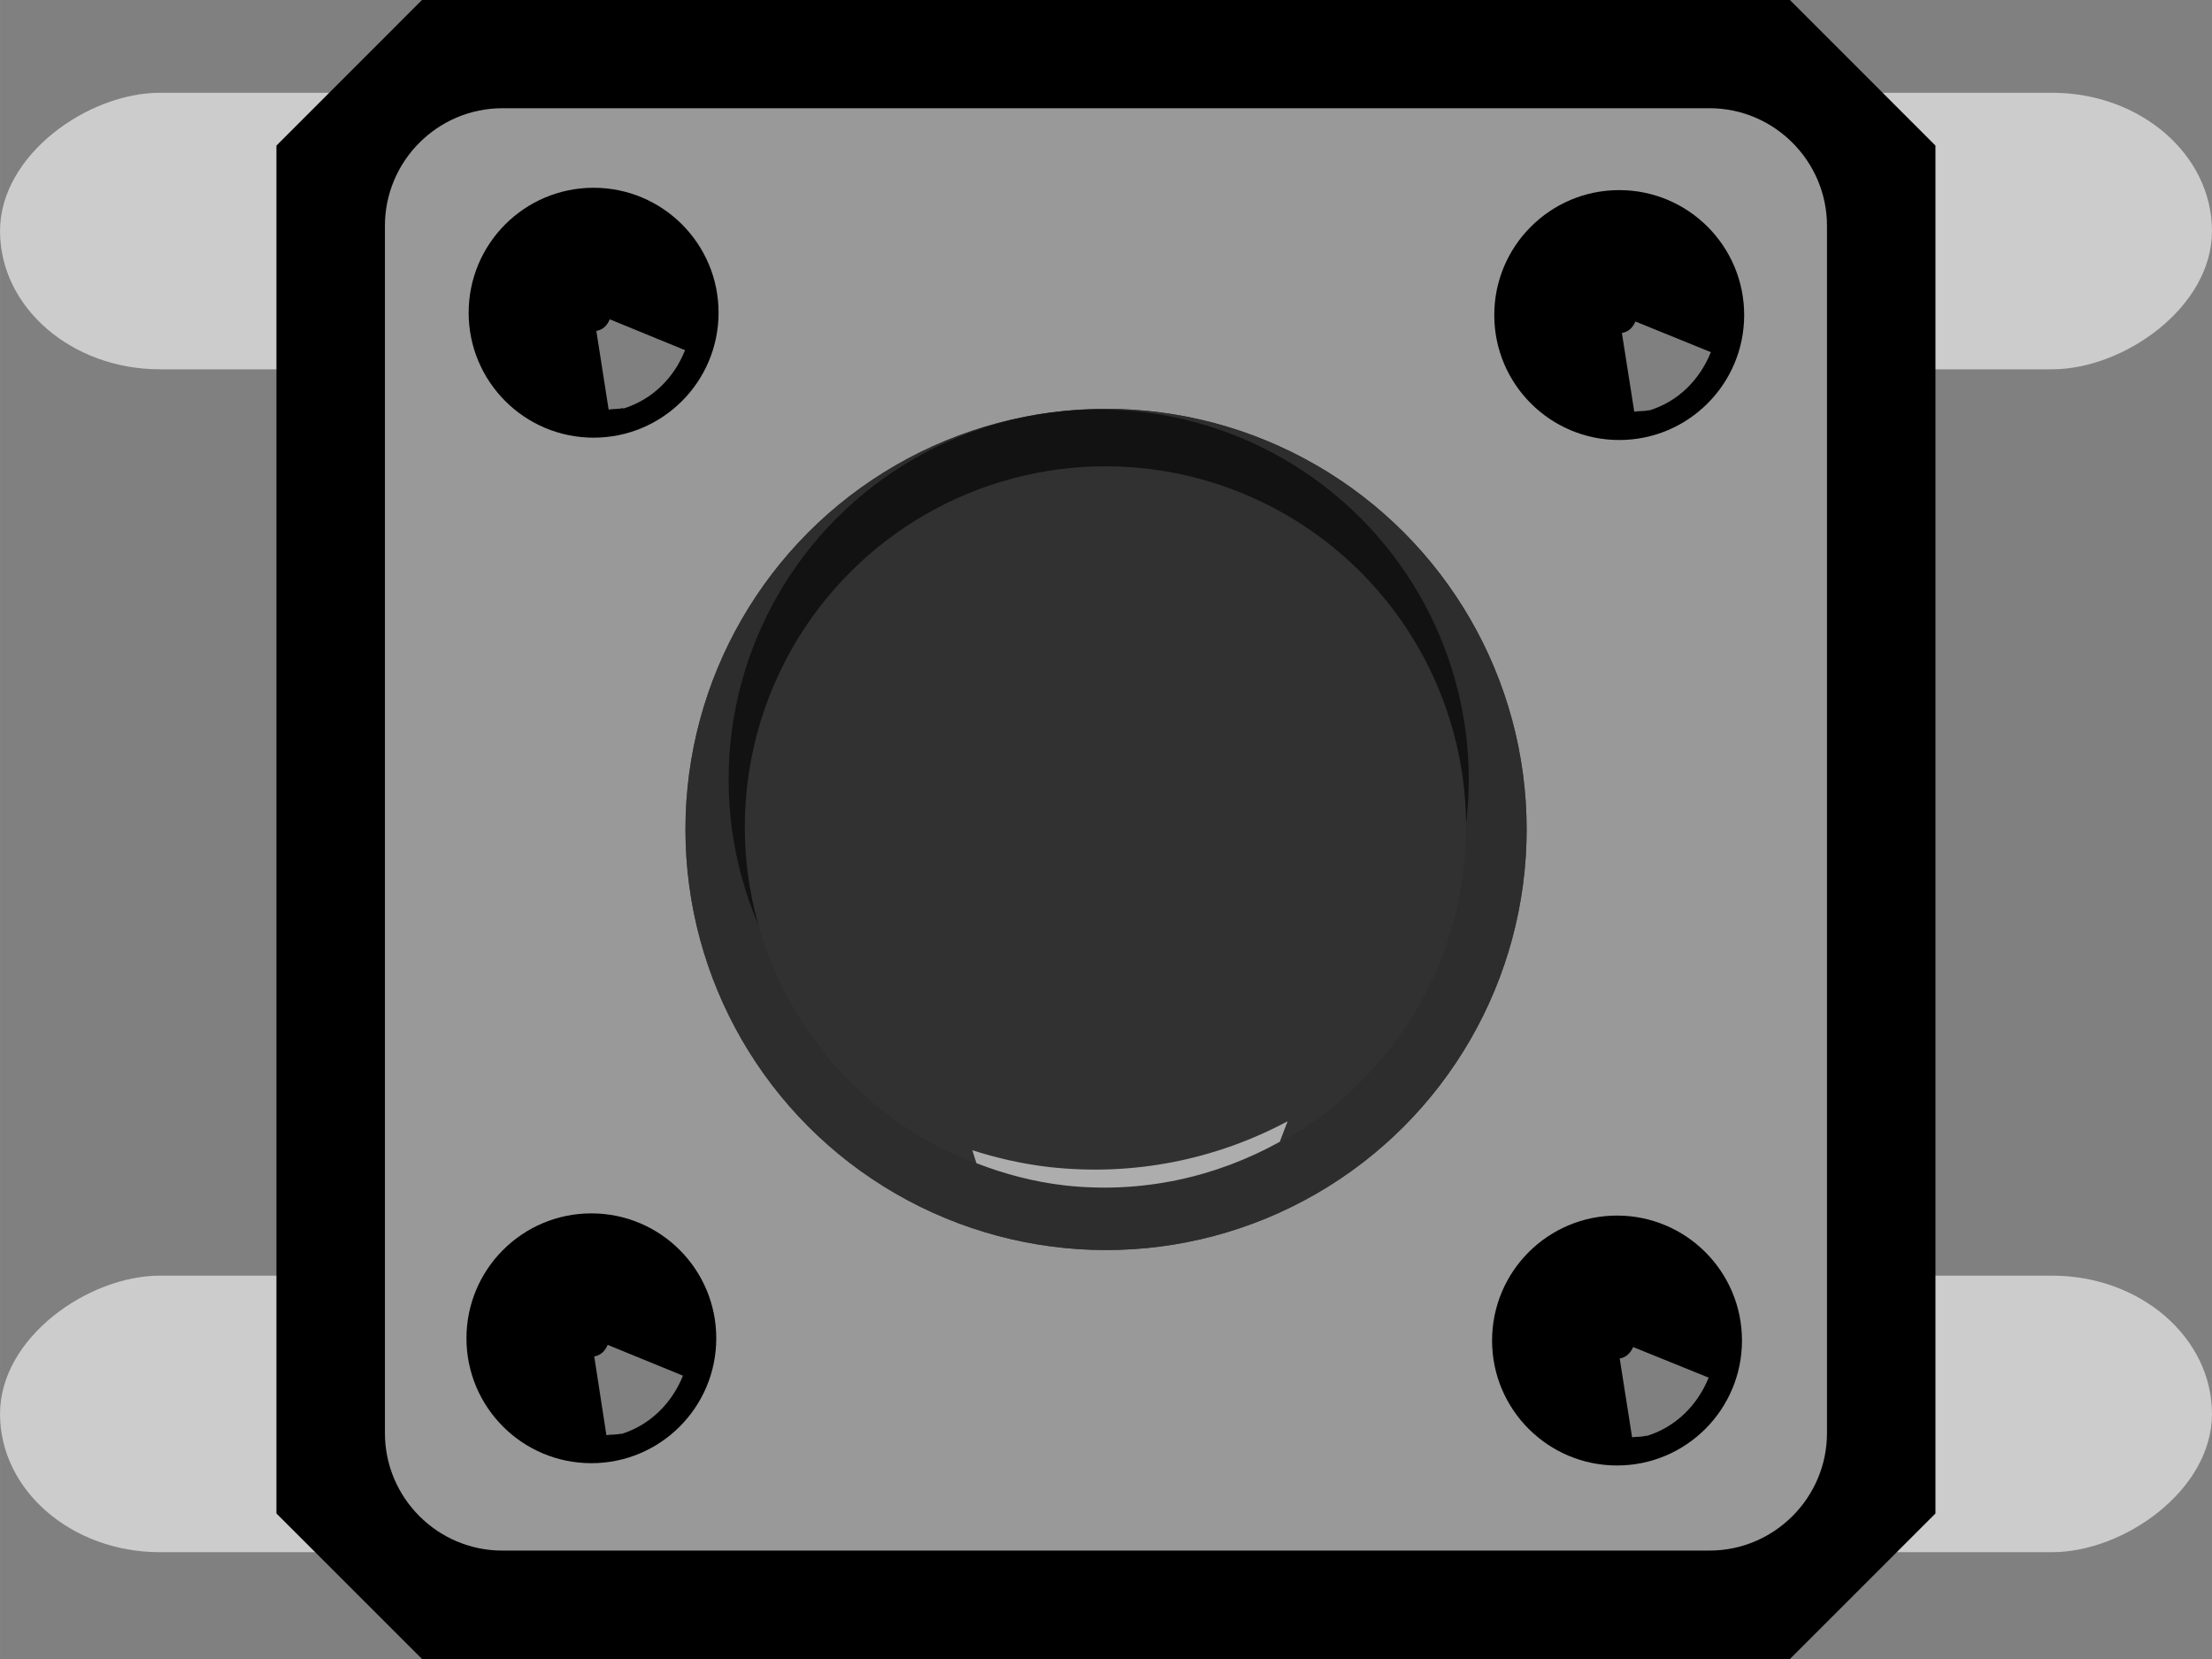 <?xml version="1.0" encoding="UTF-8" standalone="no"?>
<!-- Generator: Adobe Illustrator 15.0.1, SVG Export Plug-In . SVG Version: 6.00 Build 0)  -->

<svg
   xmlns:dc="http://purl.org/dc/elements/1.1/"
   xmlns:cc="http://creativecommons.org/ns#"
   xmlns:rdf="http://www.w3.org/1999/02/22-rdf-syntax-ns#"
   xmlns:svg="http://www.w3.org/2000/svg"
   xmlns="http://www.w3.org/2000/svg"
   xmlns:sodipodi="http://sodipodi.sourceforge.net/DTD/sodipodi-0.dtd"
   xmlns:inkscape="http://www.inkscape.org/namespaces/inkscape"
   version="1.1"
   id="Ebene_1"
   x="0px"
   y="0px"
   width="8mm"
   height="6mm"
   viewBox="0 0 22.677 17.008"
   xml:space="preserve"
   inkscape:version="0.92.2 (5c3e80d, 2017-08-06)"
   sodipodi:docname="fsm2jsma.svg"><rect x="0" y="0" width="22.677" height="17.008" fill="#808080" stroke="none"/><defs
     id="defs37" /><sodipodi:namedview
     pagecolor="#ffffff"
     bordercolor="#666666"
     borderopacity="1"
     objecttolerance="10"
     gridtolerance="10"
     guidetolerance="10"
     inkscape:pageopacity="0"
     inkscape:pageshadow="2"
     inkscape:window-width="1672"
     inkscape:window-height="880"
     id="namedview35"
     showgrid="false"
     inkscape:zoom="5.5503814"
     inkscape:cx="-1.7886338"
     inkscape:cy="10.224949"
     inkscape:window-x="386"
     inkscape:window-y="210"
     inkscape:window-maximized="0"
     inkscape:current-layer="g8143"
     fit-margin-top="0"
     fit-margin-left="0"
     fit-margin-right="0"
     fit-margin-bottom="0"
     units="mm"
     inkscape:document-units="mm" /><g
     id="g8143"
     transform="rotate(-90,8.412,16.872)"><g
       id="g3778"><rect
         style="fill:#cccccc;stroke:#cccccc;stroke-width:0;stroke-miterlimit:4;stroke-dasharray:none;stroke-dashoffset:11.719;stroke-opacity:1"
         id="rect8997"
         width="2.835"
         height="22.677"
         x="9.371"
         y="8.46"
         rx="1.639" /><rect
         rx="1.639"
         y="8.46"
         x="21.498"
         height="22.677"
         width="2.835"
         id="rect8999"
         style="fill:#cccccc;stroke:#cccccc;stroke-width:0;stroke-miterlimit:4;stroke-dasharray:none;stroke-dashoffset:11.719;stroke-opacity:1" /><g
         transform="matrix(0.5,0,0,0.5,8.276,11.294)"
         id="b3f-40xx-round"><g
           id="g8954"
           transform="rotate(-90,17.008,17.008)"><polygon
             id="polygon8956"
             points="34.016,31.031 34.016,2.984 31.031,0 2.984,0 0,2.984 0,31.031 2.984,34.016 31.032,34.016 " /><g
             id="g8958"><path
               style="fill:#999999"
               inkscape:connector-curvature="0"
               id="path8960"
               d="m 31.792,29.385 c 0,1.328 -1.08,2.412 -2.411,2.412 l -24.748,2e-5 c -1.326,0 -2.409,-1.084 -2.409,-2.412 V 4.632 c 0,-1.326 1.083,-2.409 2.409,-2.409 h 24.752 c 1.327,0 2.407,1.083 2.407,2.409 z" /><circle
               id="circle8962"
               cx="6.529"
               r="2.562"
               cy="6.53" /><circle
               id="circle8964"
               cx="27.559"
               r="2.561"
               cy="6.576" /><circle
               id="circle8966"
               cx="27.513"
               r="2.562"
               cy="27.604" /><circle
               id="circle8968"
               cx="6.484"
               r="2.562"
               cy="27.556" /><circle
               style="fill:#3f3f3f"
               id="circle8970"
               cx="17.006"
               r="8.624"
               cy="17.009" /><circle
               style="fill:#2d2d2d"
               id="circle8972"
               cx="17.006"
               r="8.624"
               cy="17.009" /><circle
               style="opacity:0.6"
               id="circle8974"
               cx="17.157"
               r="7.588"
               cy="18.033" /><circle
               style="fill:#313131"
               id="circle8976"
               cx="17.018"
               r="7.395"
               cy="17.06" /><path
               style="opacity:0.5;fill:#ffffff"
               inkscape:connector-curvature="0"
               id="path8978"
               d="m 6.198,6.396 c 0.052,-0.119 0.143,-0.213 0.276,-0.234 l -0.254,-1.616 c -0.097,0.016 -0.199,0.003 -0.294,0.034 L 5.924,4.572 C 5.326,4.755 4.881,5.201 4.65,5.769 Z" /><path
               style="opacity:0.5;fill:#ffffff"
               inkscape:connector-curvature="0"
               id="path8980"
               d="m 27.225,6.441 c 0.05,-0.123 0.142,-0.216 0.275,-0.237 L 27.251,4.59 c -0.102,0.018 -0.199,0.003 -0.298,0.031 l -0.004,-0.009 c -0.591,0.183 -1.039,0.628 -1.268,1.197 z" /><path
               style="opacity:0.5;fill:#ffffff"
               inkscape:connector-curvature="0"
               id="path8982"
               d="m 27.182,27.469 c 0.051,-0.125 0.141,-0.217 0.275,-0.238 L 27.205,25.618 c -0.098,0.018 -0.199,0.004 -0.294,0.033 l -0.004,-0.014 c -0.595,0.184 -1.043,0.629 -1.269,1.199 z" /><path
               style="opacity:0.5;fill:#ffffff"
               inkscape:connector-curvature="0"
               id="path8984"
               d="m 6.152,27.424 c 0.051,-0.123 0.143,-0.213 0.277,-0.236 l -0.254,-1.615 c -0.098,0.023 -0.199,0.004 -0.295,0.033 l -0.003,-0.008 c -0.597,0.18 -1.042,0.627 -1.272,1.197 z" /><path
               style="opacity:0.6;fill:#ffffff"
               inkscape:connector-curvature="0"
               id="path8986"
               d="M 19.664,10.167 C 19.092,9.944 18.489,9.784 17.851,9.71 16.262,9.534 14.743,9.885 13.444,10.605 l -0.161,0.421 c 1.45,-0.775 3.14,-1.136 4.898,-0.938 0.542,0.063 1.068,0.184 1.567,0.344 z" /></g></g></g></g></g></svg>